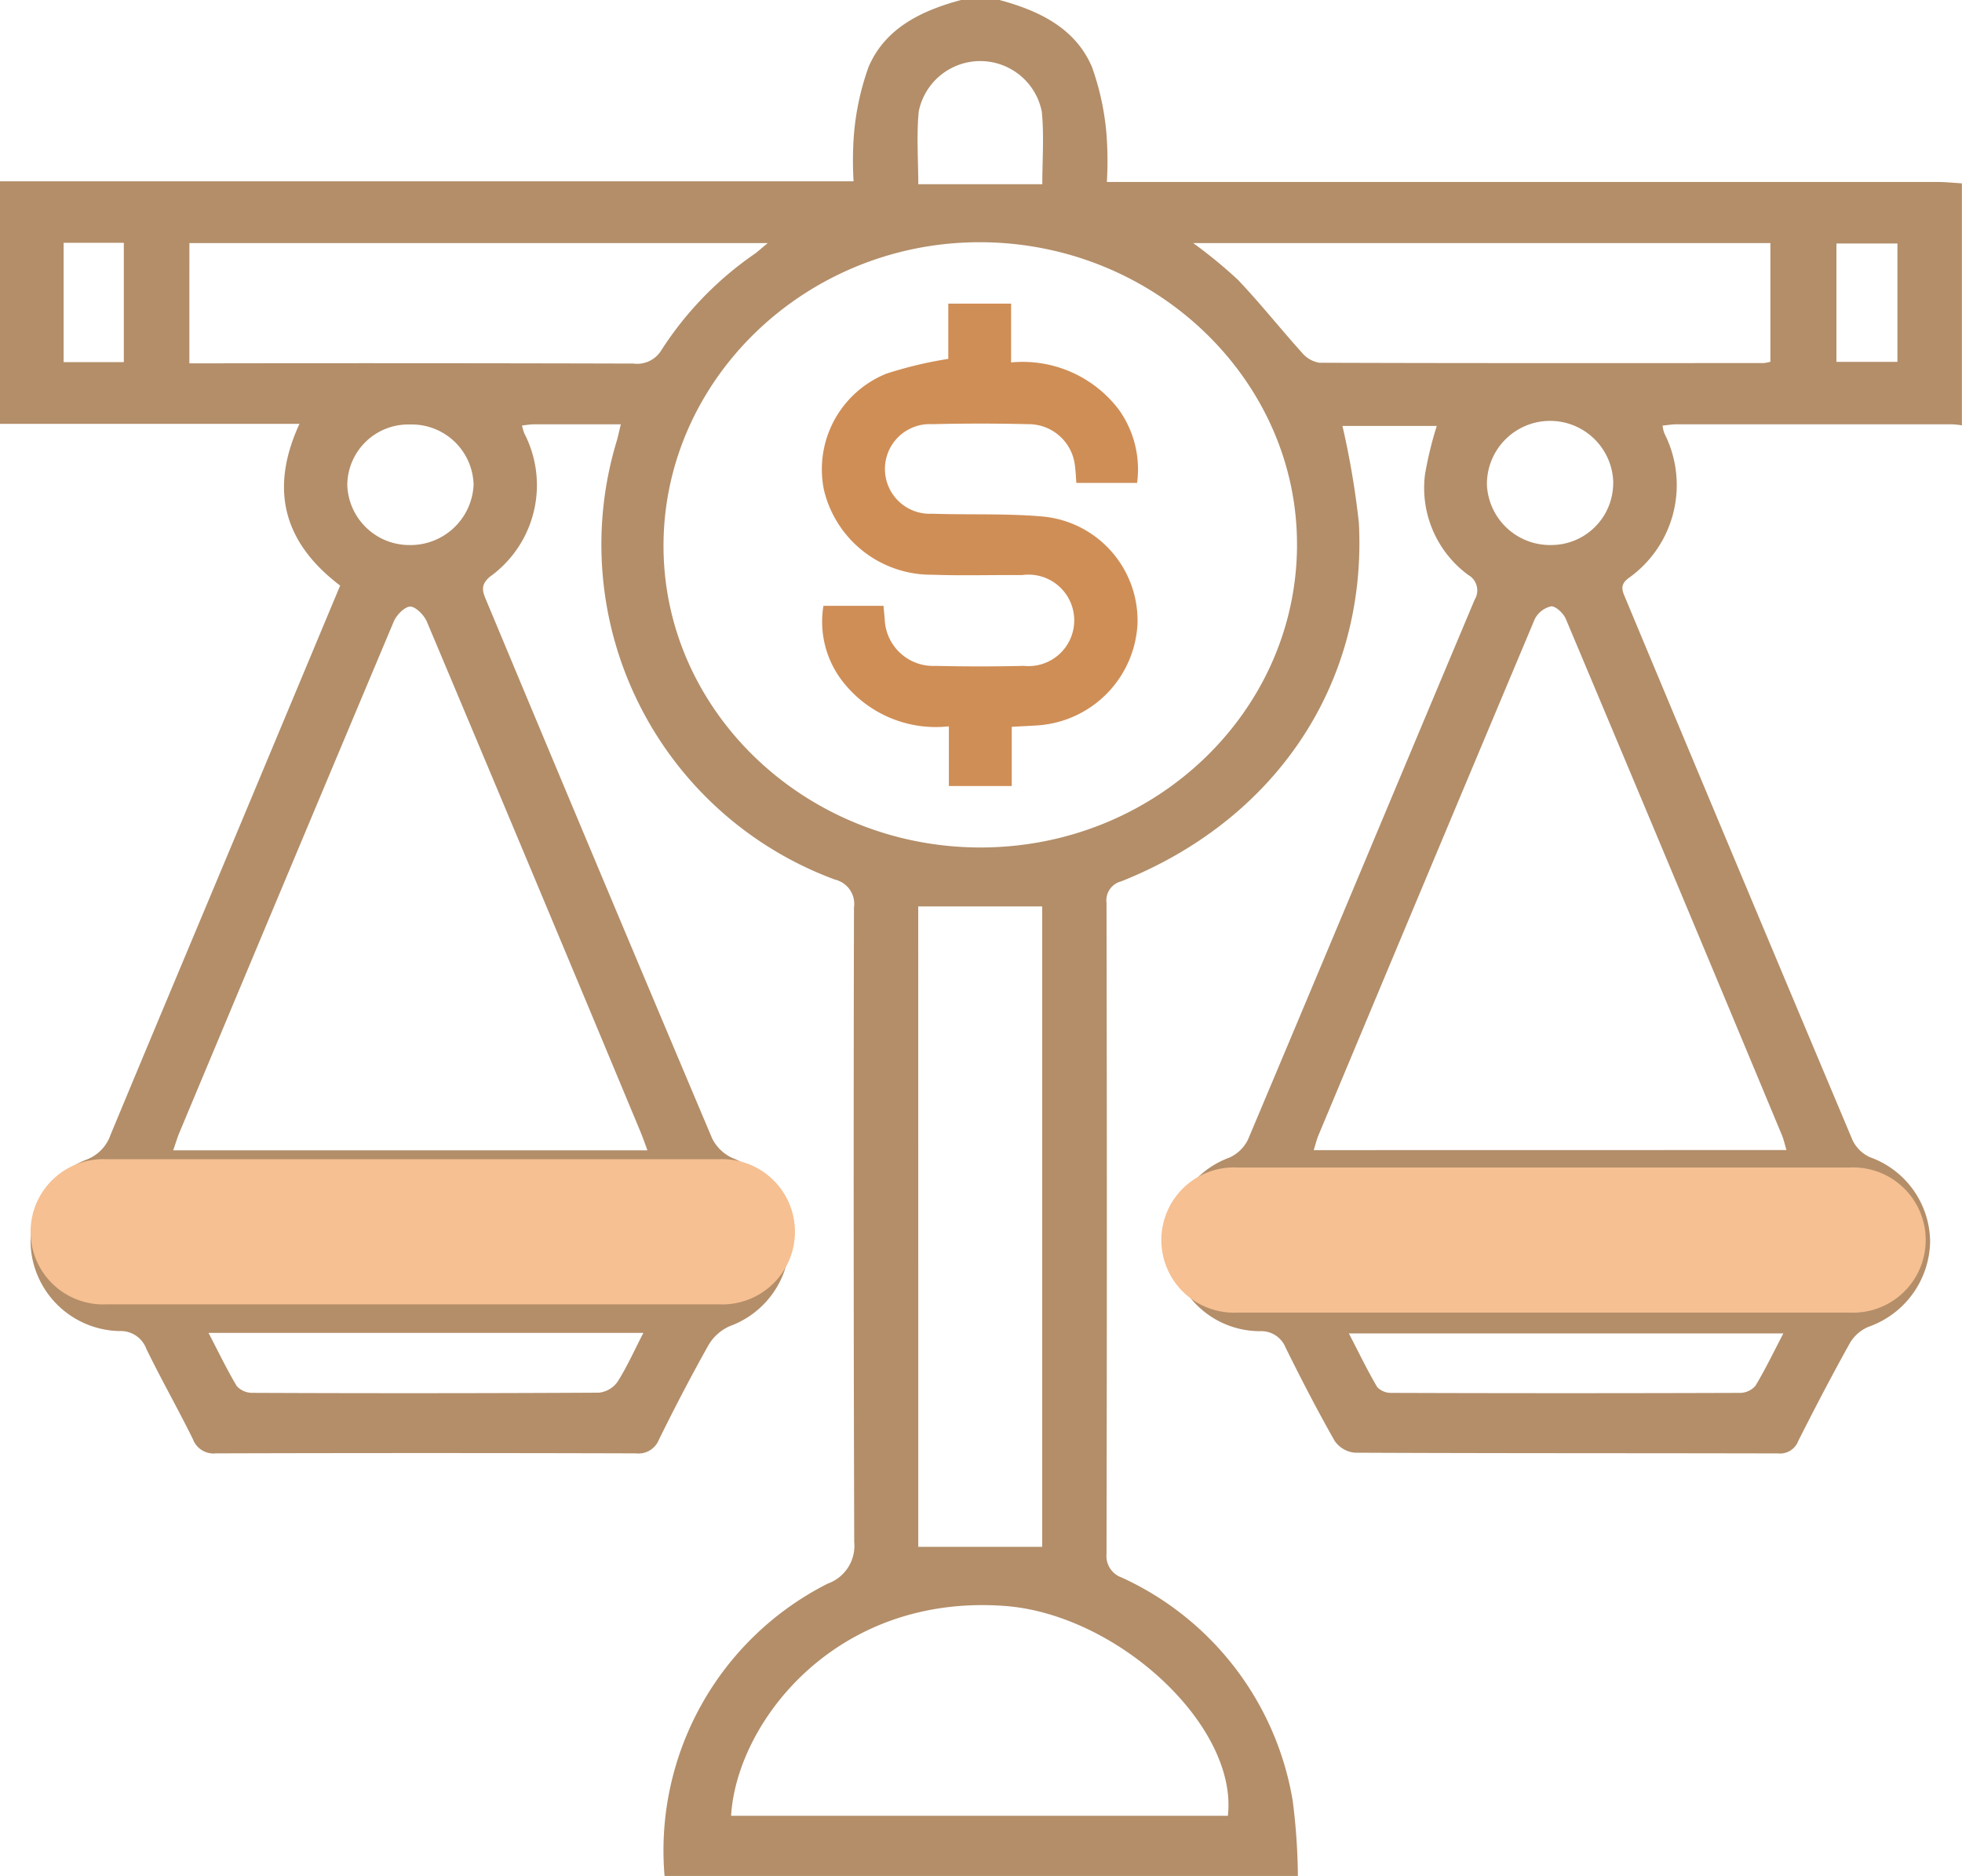 <svg xmlns="http://www.w3.org/2000/svg" xmlns:xlink="http://www.w3.org/1999/xlink" width="90.064" height="86.135" viewBox="0 0 90.064 86.135">
  <defs>
    <clipPath id="clip-path">
      <rect id="Rectangle_5586" data-name="Rectangle 5586" width="90.064" height="86.135" transform="translate(0)" fill="none"/>
    </clipPath>
  </defs>
  <g id="ICON-General-budget_hover" transform="translate(0)" clip-path="url(#clip-path)">
    <path id="Path_5387" data-name="Path 5387" d="M44.118,0c-1.84.493-3.49,1.3-4.248,3.076A12.163,12.163,0,0,0,39.2,6.161a16.066,16.066,0,0,0-.018,2.163H0V19.461H13.747c-1.381,3-.743,5.446,1.867,7.426Q13.387,32.22,11.177,37.51C9.142,42.373,7.1,47.231,5.077,52.1A1.863,1.863,0,0,1,3.956,53.25,4.01,4.01,0,0,0,1.488,57.8a4.166,4.166,0,0,0,3.991,3.316,1.254,1.254,0,0,1,1.239.817c.68,1.4,1.45,2.753,2.137,4.146a1.009,1.009,0,0,0,1.057.653q9.637-.028,19.274,0a1.012,1.012,0,0,0,1.066-.641c.725-1.469,1.481-2.926,2.286-4.356a2.131,2.131,0,0,1,.968-.847,4.171,4.171,0,0,0,2.739-3.872,4.114,4.114,0,0,0-2.637-3.851,1.955,1.955,0,0,1-.911-.878Q27.482,39.941,22.323,27.57c-.169-.4-.289-.7.167-1.091a5.172,5.172,0,0,0,1.572-6.591,3.413,3.413,0,0,1-.1-.352c.207-.021.376-.052.545-.053,1.287,0,2.574,0,3.992,0-.085.339-.134.595-.212.843A16.4,16.4,0,0,0,38.326,40.386a1.147,1.147,0,0,1,.875,1.285q-.032,14.562.011,29.125a1.841,1.841,0,0,1-1.206,1.912,13.73,13.73,0,0,0-7.5,13.428H59.578a28.523,28.523,0,0,0-.238-3.456,13.754,13.754,0,0,0-7.846-10.246,1.047,1.047,0,0,1-.7-1.092q.029-14.941,0-29.882a.9.9,0,0,1,.671-.991c7.125-2.834,11.3-9.1,10.912-16.471a38.169,38.169,0,0,0-.753-4.44h4.329a17.128,17.128,0,0,0-.54,2.227A4.957,4.957,0,0,0,67.4,26.4a.815.815,0,0,1,.294,1.133c-3.476,8.263-6.926,16.536-10.41,24.8a1.761,1.761,0,0,1-.857.822,4.109,4.109,0,0,0,1.394,7.967,1.206,1.206,0,0,1,1.193.752c.712,1.444,1.454,2.876,2.249,4.28a1.268,1.268,0,0,0,.912.547c6.483.031,12.967.018,19.45.034a.894.894,0,0,0,.925-.579c.765-1.513,1.548-3.019,2.374-4.5a1.823,1.823,0,0,1,.847-.735A4.222,4.222,0,0,0,88.6,57.006a4.154,4.154,0,0,0-2.756-3.87,1.642,1.642,0,0,1-.8-.775Q79.812,39.931,74.62,27.483c-.143-.341-.289-.623.14-.94A5.235,5.235,0,0,0,76.4,19.895a1.558,1.558,0,0,1-.081-.354c.237-.023.435-.058.632-.058q6.337,0,12.674,0a3.861,3.861,0,0,1,.434.047V8.418c-.378-.022-.757-.062-1.135-.063q-18.468,0-36.937,0H50.81a16.461,16.461,0,0,0-.018-2.2,12.148,12.148,0,0,0-.667-3.082C49.366,1.3,47.716.493,45.878,0ZM59.539,25.044c-.031,7.684-6.582,13.906-14.6,13.868-8-.037-14.512-6.292-14.481-13.9.031-7.669,6.621-13.937,14.6-13.89s14.511,6.327,14.48,13.923m.767,27.763c.083-.262.132-.476.216-.677q4.953-11.854,9.929-23.7a1.12,1.12,0,0,1,.751-.59c.2-.023.568.318.673.569q4.983,11.842,9.919,23.7c.089.213.137.442.213.694Zm-52.355.011c.124-.357.194-.6.289-.824q4.908-11.735,9.838-23.462c.124-.295.507-.687.761-.681s.633.4.758.694q4.936,11.724,9.824,23.467c.1.249.19.5.3.806Zm34.2-11.2h5.691V71.024H42.152ZM33.561,83.373c.248-4.256,4.766-10.19,12.532-9.638,5.2.37,10.74,5.5,10.272,9.638ZM54.769,11.161h26.5v5.448a1.849,1.849,0,0,1-.306.062c-6.8,0-13.6.01-20.4-.015a1.322,1.322,0,0,1-.807-.473c-.991-1.1-1.909-2.262-2.93-3.335a21.591,21.591,0,0,0-2.056-1.688m-46.076,0h26.55c-.272.223-.431.371-.607.5a15.609,15.609,0,0,0-4.273,4.412,1.3,1.3,0,0,1-1.286.621q-9.717-.026-19.433-.011H8.693ZM71.149,58.408q-6.159,0-12.319,0a5.4,5.4,0,0,1-.962-.053,1.319,1.319,0,0,1-1.213-1.342,1.3,1.3,0,0,1,1.2-1.343,5.307,5.307,0,0,1,.873-.066q12.451-.005,24.9,0c.348,0,.8-.046,1.021.132.41.326.935.8.951,1.223s-.456.961-.859,1.282a2.156,2.156,0,0,1-1.188.161q-6.2.014-12.407.006m-52.294,0H15.6c-3.168,0-6.335.007-9.5,0-1.1,0-1.747-.52-1.771-1.356C4.3,56.175,4.955,55.639,6.1,55.6c.146-.005.293,0,.44,0H31.173a6.408,6.408,0,0,1,.7.015,1.4,1.4,0,1,1-.087,2.788c-.233.017-.469,0-.7,0H18.854M29.534,61.2c-.424.821-.755,1.565-1.189,2.25a1.207,1.207,0,0,1-.85.495q-7.955.044-15.911.008a.963.963,0,0,1-.713-.307c-.458-.765-.842-1.571-1.3-2.446Zm32.386.024H81.864c-.454.868-.829,1.653-1.278,2.4a.945.945,0,0,1-.7.331q-8.008.028-16.017,0a.875.875,0,0,1-.65-.267c-.454-.774-.844-1.582-1.3-2.464M47.846,8.46H42.153c0-1.12-.087-2.243.022-3.349a2.88,2.88,0,0,1,5.649.022c.108,1.105.022,2.228.022,3.327M74.052,22.182a2.844,2.844,0,0,1-2.842,2.843,2.9,2.9,0,0,1-2.954-2.756,2.9,2.9,0,0,1,5.8-.087M18.827,19.491a2.838,2.838,0,0,1,2.913,2.773,2.9,2.9,0,0,1-2.949,2.762,2.85,2.85,0,0,1-2.849-2.754,2.8,2.8,0,0,1,2.884-2.781M84.3,11.181h2.8v5.434H84.3ZM5.684,16.628H2.92v-5.48H5.684Z" transform="translate(0)" fill="#b38e69"/>
    <path id="Path_5388" data-name="Path 5388" d="M180.542,72.232h-2.789c-.021-.268-.031-.513-.062-.755a2.142,2.142,0,0,0-2.156-1.942q-2.2-.053-4.4,0a2.059,2.059,0,1,0,0,4.112c1.668.055,3.347-.017,5.006.122a4.8,4.8,0,0,1,4.419,4.916,4.924,4.924,0,0,1-4.625,4.683c-.348.024-.7.038-1.149.062v2.72H171.9V83.409a5.419,5.419,0,0,1-4.951-2.16,4.467,4.467,0,0,1-.807-3.373H168.9c.021.23.038.421.055.611a2.227,2.227,0,0,0,2.343,2.146q2.022.048,4.046,0a2.1,2.1,0,1,0-.081-4.169c-1.378-.01-2.758.033-4.134-.016a5.065,5.065,0,0,1-4.965-3.9,4.736,4.736,0,0,1,2.864-5.331,18.6,18.6,0,0,1,2.845-.68V64h2.884V66.7a5.541,5.541,0,0,1,4.94,2.161,4.7,4.7,0,0,1,.843,3.374" transform="translate(-128.343 -50.059)" fill="#cf8e56"/>
    <path id="Path_5389" data-name="Path 5389" d="M12.481,254.026H40.638a2.835,2.835,0,1,0,0-5.664H12.481a2.835,2.835,0,1,0,0,5.664" transform="translate(44.295 -194.257)" fill="#f6c092" stroke="#f6c092" stroke-width="1"/>
    <path id="Path_5390" data-name="Path 5390" d="M240.332,252.283H268.49a2.835,2.835,0,1,0,0-5.664H240.332a2.835,2.835,0,1,0,0,5.664" transform="translate(-235.463 -192.893)" fill="#f6c092" stroke="#f6c092" stroke-width="1"/>
  </g>
</svg>
